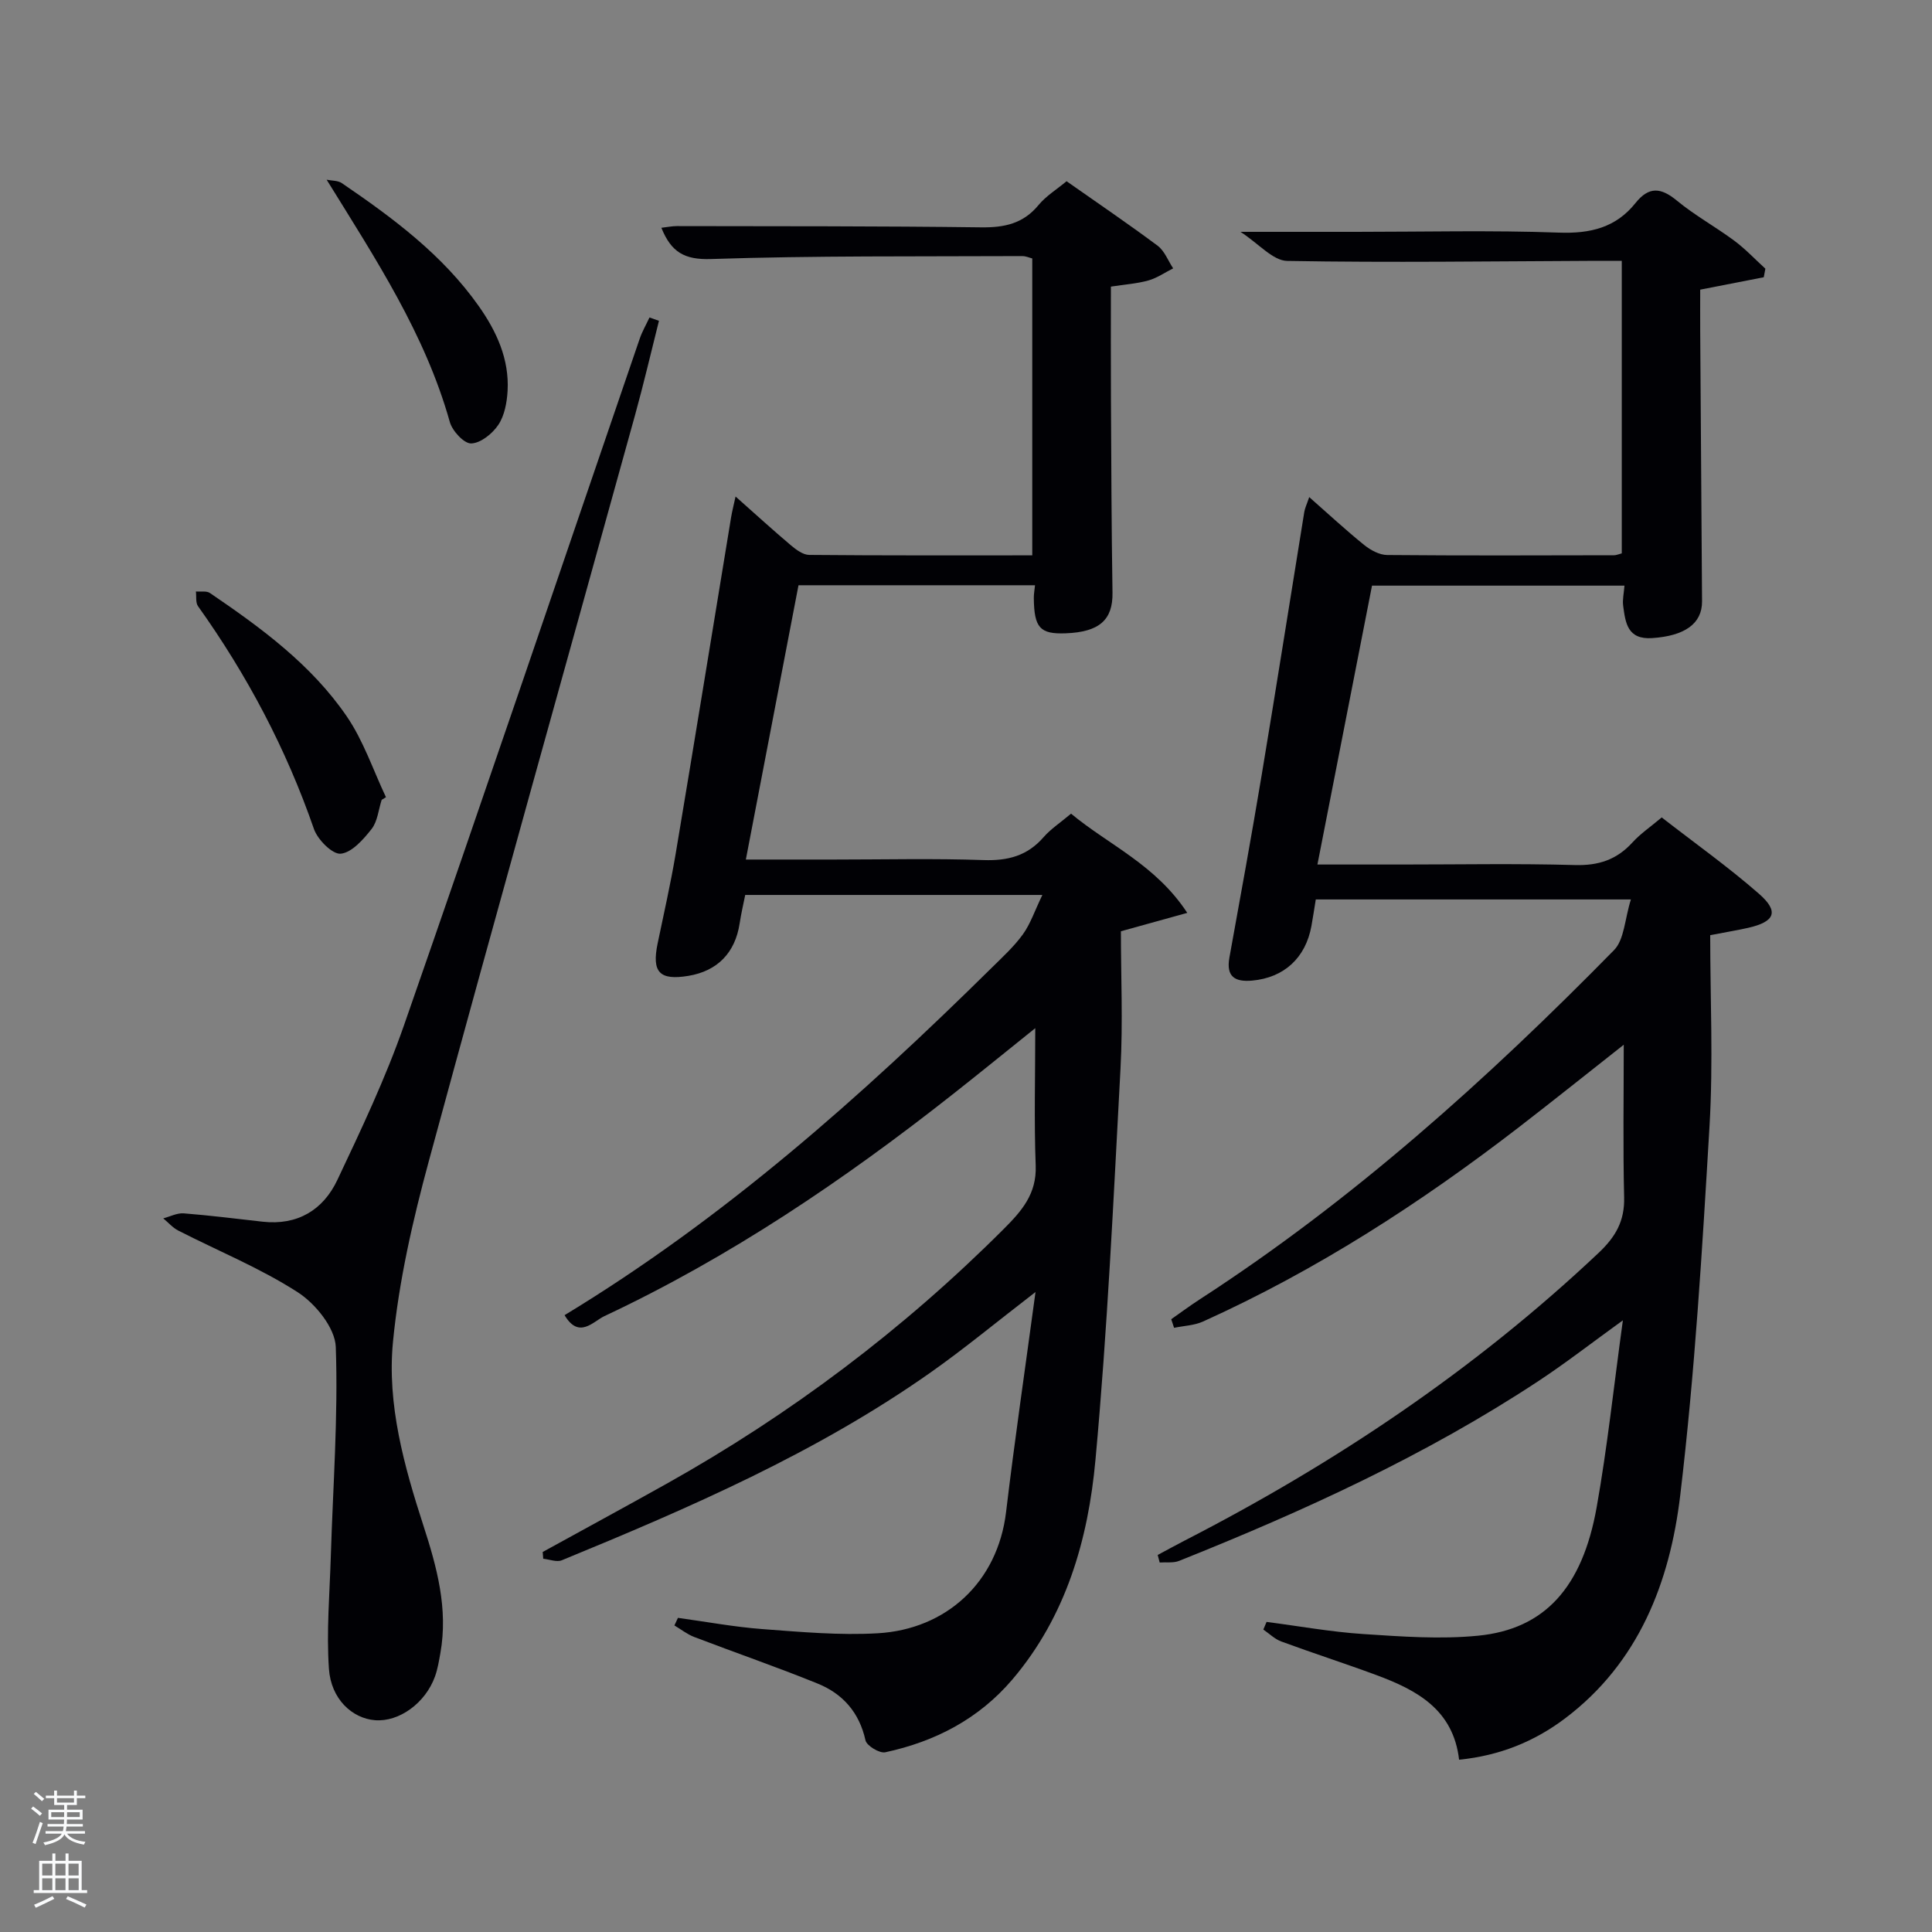 <svg enable-background="new 0 0 400 400" viewBox="0 0 400 400" xmlns="http://www.w3.org/2000/svg"><rect x="0" y="0" width="400" height="400" fill="#808080" stroke="none"/><path d="m6.44 374.46.42-.45c.65.47 1.27.95 1.85 1.44l-.45.49c-.65-.56-1.25-1.06-1.82-1.48m.93 7.33-.63-.26c.55-1.36 1.05-2.8 1.52-4.33.19.1.38.19.59.27-.46 1.29-.95 2.73-1.48 4.32m-.38-10.38.44-.42c.43.34 1.01.82 1.74 1.44l-.49.49c-.53-.51-1.09-1.01-1.69-1.51m2.5.35h1.72v-1.04h.59v1.04h3.52v-1.04h.59v1.04h1.75v.53h-1.75v1.42h-2.03v.97h3.22v2.03h-3.24c0 .35-.01.66-.03.93h3.32v.53h-3.37c-.03.27-.08.58-.15.94h3.96v.53h-3.71c.67.92 1.93 1.48 3.79 1.68-.13.24-.23.44-.29.59-2.13-.38-3.48-1.08-4.04-2.12-.43.97-1.77 1.72-4.03 2.23-.09-.19-.2-.37-.33-.55 2.1-.42 3.37-1.03 3.81-1.83h-3.36v-.53h3.58c.08-.29.13-.61.16-.94h-3.33v-.53h3.39c.02-.27.04-.58.04-.93h-3.23v-2.03h3.25v-.97h-2.07v-1.42h-1.73zm1.12 3.44v1h2.65c.01-.3.02-.44.02-.4v-.25-.35zm1.19-2h3.52v-.91h-3.52zm4.71 2h-2.63v.59c0 .15-.01.28-.01.4h2.64z" fill="#fafbfc"/><path d="m13.56 383.74h.63v1.52h2.72v6.07h1.13v.6h-11.06v-.6h1.13v-6.07h2.73v-1.52h.63v1.52h2.1v-1.52zm-2.69 8.83.38.56c-1.24.63-2.53 1.25-3.85 1.85-.1-.21-.21-.42-.34-.63 1.36-.55 2.63-1.15 3.81-1.78m-2.13-4.27h2.1v-2.45h-2.1zm0 3.04h2.1v-2.46h-2.1zm2.72-3.04h2.1v-2.45h-2.1zm0 3.04h2.1v-2.46h-2.1zm6.07 3.6c-1.41-.71-2.7-1.3-3.86-1.78l.35-.56c1.45.62 2.75 1.19 3.88 1.72zm-1.25-9.09h-2.1v2.45h2.1zm-2.09 5.49h2.1v-2.46h-2.1z" fill="#fafbfc"/><g fill="#010105"><path d="m116.89 272.29c33.03-20.03 61.36-45.21 88.43-71.92 2.25-2.22 4.62-4.39 6.46-6.93 1.56-2.16 2.43-4.83 4.03-8.15-21.42 0-41.18 0-61.52 0-.37 1.84-.85 3.87-1.16 5.93-.93 6.04-4.59 9.82-10.6 10.82-5.98.99-7.61-.74-6.38-6.68 1.28-6.17 2.68-12.32 3.73-18.53 3.9-23.24 7.66-46.5 11.49-69.75.21-1.25.53-2.48.92-4.28 4.05 3.59 7.7 6.93 11.48 10.12 1.07.9 2.5 1.96 3.77 1.97 15.29.14 30.59.09 46.18.09 0-20.64 0-40.9 0-61.47-.56-.14-1.31-.49-2.07-.49-21.49.1-42.99-.1-64.46.61-5.51.18-8.23-1.44-10.26-6.47 1.18-.13 2.2-.35 3.22-.35 20.99.04 41.99-.01 62.98.26 4.8.06 8.71-.75 11.89-4.62 1.54-1.87 3.73-3.2 5.8-4.93 6.43 4.52 12.75 8.8 18.86 13.36 1.43 1.07 2.16 3.1 3.21 4.68-1.71.86-3.33 2-5.14 2.51-2.36.66-4.86.82-7.75 1.27 0 7.63-.03 15.26.01 22.89.07 13.49.11 26.99.32 40.48.09 5.59-2.67 8.15-9.7 8.41-5.32.2-6.53-1.14-6.59-7.34-.01-.79.15-1.59.25-2.61-16.34 0-32.44 0-48.97 0-3.61 18.79-7.19 37.48-10.9 56.79h18.24c10.33 0 20.67-.25 30.99.11 5.03.17 9.05-.88 12.4-4.73 1.51-1.73 3.51-3.03 5.7-4.88 7.79 6.48 17.51 10.55 24.06 20.54-4.91 1.36-8.93 2.48-13.74 3.81 0 9.15.43 18.8-.08 28.39-1.45 27.05-2.71 54.13-5.19 81.09-1.51 16.44-6.06 32.33-17.2 45.43-6.97 8.18-16 12.85-26.31 15.07-1.19.26-3.85-1.35-4.1-2.47-1.27-5.76-4.69-9.63-9.87-11.74-8.44-3.43-17.07-6.4-25.59-9.66-1.46-.56-2.74-1.58-4.1-2.39.24-.52.48-1.04.73-1.57 5.85.8 11.67 1.89 17.54 2.33 7.93.59 15.93 1.32 23.84.86 14.13-.82 24.82-10.52 26.56-25.13 1.76-14.75 3.92-29.46 6.09-45.52-8.18 6.3-14.78 11.77-21.77 16.69-23.57 16.59-49.82 27.97-76.31 38.85-1.06.43-2.55-.19-3.84-.32-.04-.47-.07-.93-.11-1.4 8.52-4.69 17.08-9.33 25.57-14.08 25.71-14.39 49.03-31.94 69.88-52.79 3.73-3.73 6.84-7.28 6.62-13.11-.35-9.26-.09-18.54-.09-28.47-5.77 4.63-11.36 9.18-17.02 13.64-22.52 17.76-46.18 33.77-72.21 45.99-2.28 1.08-5.25 4.82-8.22-.21z"/><path d="m337.66 186.22c-22.89 0-44 0-65.24 0-.32 1.95-.58 3.72-.9 5.48-1.2 6.63-5.68 10.72-12.26 11.32-3.57.32-5.45-.78-4.72-4.79 2.28-12.56 4.57-25.13 6.67-37.73 3.03-18.16 5.88-36.34 8.83-54.51.13-.79.5-1.53 1.02-3.07 4.03 3.55 7.61 6.87 11.4 9.93 1.3 1.05 3.13 2.04 4.73 2.06 15.66.14 31.33.08 46.99.05.46 0 .92-.22 1.59-.39 0-20 0-39.93 0-60.57-1.78 0-3.54-.01-5.29 0-21.33.09-42.66.4-63.98.02-2.96-.05-5.85-3.54-9.67-6.02h23.94c14 0 28.01-.35 41.99.16 6.48.24 11.78-1.03 15.83-6.1 2.81-3.52 5.29-3.25 8.61-.51 3.71 3.06 7.99 5.41 11.86 8.28 2.31 1.72 4.31 3.85 6.44 5.8-.11.59-.22 1.18-.33 1.77-4.2.82-8.41 1.64-13.16 2.57 0 2.65-.02 5.61 0 8.56.12 18.66.26 37.32.38 55.97.03 4.66-3.64 7.16-10.31 7.61-5.14.35-5.55-3.16-6.02-6.69-.17-1.27.15-2.6.27-4.17-17.24 0-34.35 0-52.27 0-3.7 18.9-7.44 38.01-11.3 57.74h17.31c12 0 24-.23 35.99.11 4.89.14 8.66-1.1 11.92-4.68 1.65-1.81 3.73-3.22 6.06-5.18 6.87 5.34 13.78 10.25 20.13 15.8 4.23 3.7 3.33 5.8-2.28 7.07-2.1.47-4.22.82-7.81 1.51 0 12.96.64 26.28-.14 39.5-1.51 25.54-3.04 51.12-6.07 76.5-2.14 17.91-8.55 34.63-23.86 46.17-6.32 4.76-13.46 7.69-21.92 8.54-1.2-10.38-8.75-14.42-17.12-17.52-6.53-2.42-13.17-4.55-19.7-6.96-1.36-.5-2.48-1.63-3.71-2.47.22-.53.44-1.06.67-1.58 6.67.86 13.31 2.07 20.01 2.51 7.92.52 15.96 1.12 23.82.34 13.73-1.36 21.55-9.96 24.51-26.58 2.21-12.39 3.53-24.94 5.43-38.71-6.6 4.77-11.92 8.91-17.54 12.61-23.29 15.35-48.51 26.87-74.33 37.19-1.2.48-2.68.24-4.03.34-.14-.52-.27-1.04-.41-1.56 1.83-.98 3.64-1.98 5.48-2.93 31.25-16.05 60.16-35.42 85.79-59.6 3.54-3.34 5.42-6.61 5.3-11.51-.25-10.41-.08-20.82-.08-31.6-7.28 5.73-14.48 11.5-21.79 17.14-20.35 15.68-41.83 29.56-65.3 40.16-1.83.83-4 .89-6.01 1.31-.2-.59-.4-1.18-.59-1.78 1.97-1.38 3.91-2.82 5.93-4.13 31.62-20.48 59.44-45.49 85.73-72.27 2.15-2.17 2.22-6.39 3.51-10.51z"/><path d="m136.43 66.42c-1.64 6.51-3.16 13.05-4.95 19.52-14.24 51.47-28.7 102.89-42.69 154.43-3.33 12.27-6.21 24.85-7.43 37.46-1.25 12.95 2.3 25.68 6.32 38.08 2.77 8.54 5.13 17.18 3.5 26.32-.29 1.63-.56 3.29-1.11 4.84-1.99 5.55-7.45 9.48-12.44 9.08-4.73-.38-9.1-4.39-9.53-10.65-.53-7.71.15-15.51.39-23.26.44-14.46 1.54-28.94 1.03-43.36-.14-3.95-4.21-8.97-7.87-11.33-7.76-5-16.46-8.54-24.72-12.76-1.17-.6-2.09-1.68-3.13-2.54 1.41-.37 2.86-1.14 4.23-1.04 5.46.43 10.9 1.12 16.35 1.73 7.21.8 12.52-2.42 15.46-8.63 4.96-10.49 9.96-21.04 13.78-31.97 16.5-47.32 32.57-94.79 48.82-142.2.52-1.52 1.35-2.94 2.03-4.41.64.23 1.3.46 1.96.69z"/><path d="m79.02 165.6c-.66 2.04-.85 4.46-2.09 6.04-1.7 2.16-4.08 4.88-6.39 5.11-1.71.17-4.77-2.9-5.54-5.11-5.74-16.58-13.83-31.87-24-46.13-.53-.74-.31-2.02-.44-3.05.98.09 2.2-.17 2.91.32 10.6 7.21 20.99 14.82 28.31 25.52 3.47 5.06 5.47 11.13 8.13 16.75-.28.19-.58.37-.89.55z"/><path d="m67.63 37.21c1.06.22 2.32.14 3.15.71 10.59 7.22 20.86 14.84 28.35 25.47 3.68 5.22 6.33 10.97 5.96 17.55-.14 2.4-.63 5.09-1.91 7.01-1.22 1.83-3.66 3.8-5.62 3.86-1.48.05-3.91-2.58-4.43-4.44-5.12-18.22-15.31-33.68-25.5-50.16z"/></g></svg>